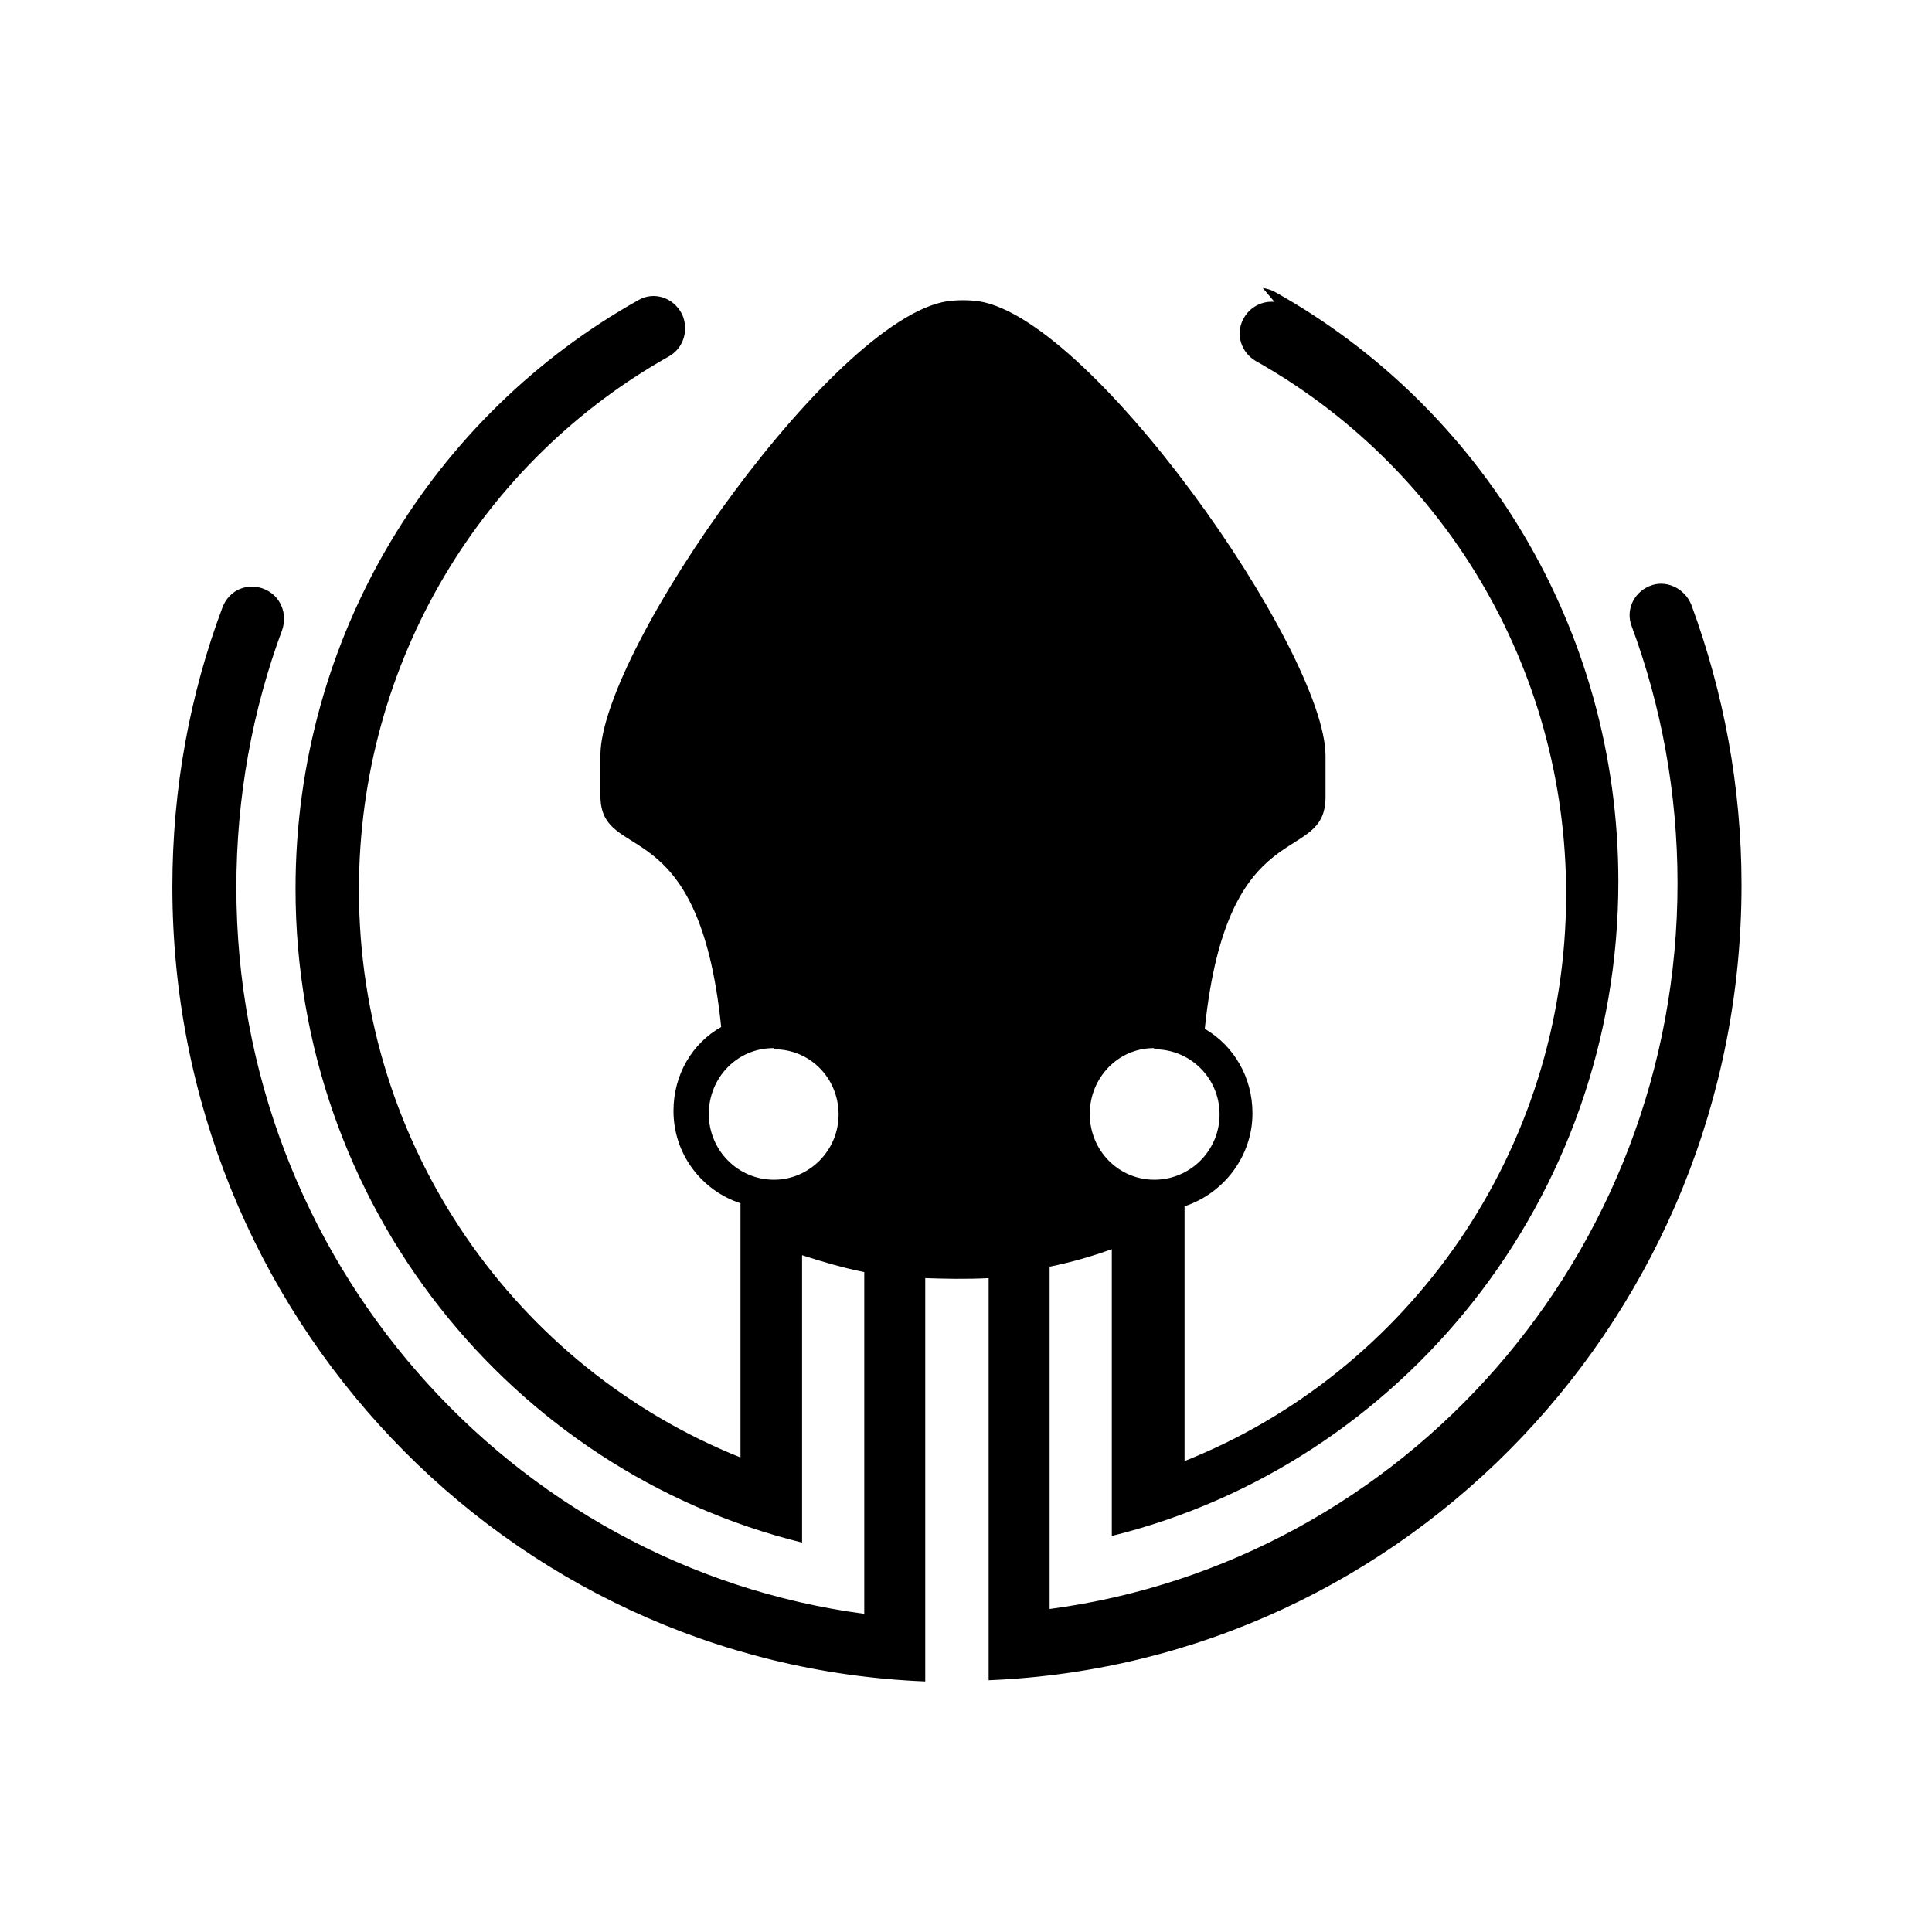 <svg viewBox="0 0 32 32" xmlns="http://www.w3.org/2000/svg"><path d="M21.11 5c-.21-.02-.42.09-.52.29 -.13.25-.03.55.21.69 3.06 1.72 5.14 5.03 5.14 8.83 0 4.26-2.62 7.92-6.32 9.39v-4.22c.64-.21 1.125-.82 1.125-1.54 0-.6-.31-1.12-.79-1.4 .375-3.64 2-2.68 2-3.84v-.68c0-1.74-3.97-7.41-5.83-7.54 -.12-.01-.23-.01-.35 0 -1.86.13-5.83 5.79-5.83 7.53v.67c0 1.15 1.63.19 2 3.83 -.48.27-.79.79-.79 1.39 0 .72.47 1.32 1.11 1.53v4.21c-3.7-1.48-6.32-5.13-6.32-9.4 0-3.81 2.07-7.12 5.14-8.84 .24-.14.33-.44.21-.7 -.14-.27-.46-.38-.72-.23 -3.39 1.9-5.68 5.55-5.68 9.75 0 5.24 3.57 9.64 8.39 10.83v-4.76c.34.11.68.21 1.03.28v5.66c-5.86-.78-10.4-5.87-10.4-12.03 0-1.51.27-2.95.76-4.27 .09-.27-.03-.56-.29-.67 -.28-.12-.59.01-.7.3 -.54 1.44-.83 3-.83 4.63 0 7.09 5.53 12.88 12.47 13.16v-6.68c.3.01.67.02 1.05 0v6.66c6.93-.28 12.47-6.07 12.47-13.17 0-1.64-.3-3.2-.83-4.64 -.11-.28-.43-.43-.7-.31 -.26.11-.39.4-.29.66 .49 1.32.76 2.76.76 4.26 0 6.15-4.53 11.24-10.4 12.02v-5.67c.35-.07.7-.17 1.03-.29v4.75c4.81-1.19 8.39-5.59 8.39-10.84 0-4.21-2.3-7.87-5.68-9.76 -.07-.04-.14-.06-.21-.07Zm-8.28 12.38c.59 0 1.06.48 1.06 1.08 0 .59-.48 1.08-1.07 1.08 -.6 0-1.08-.49-1.08-1.09 0-.6.47-1.09 1.07-1.09Zm6.3 0c.58 0 1.07.47 1.07 1.08 0 .59-.48 1.08-1.08 1.08 -.59 0-1.07-.48-1.07-1.09 0-.6.47-1.09 1.06-1.09Z"/></svg>